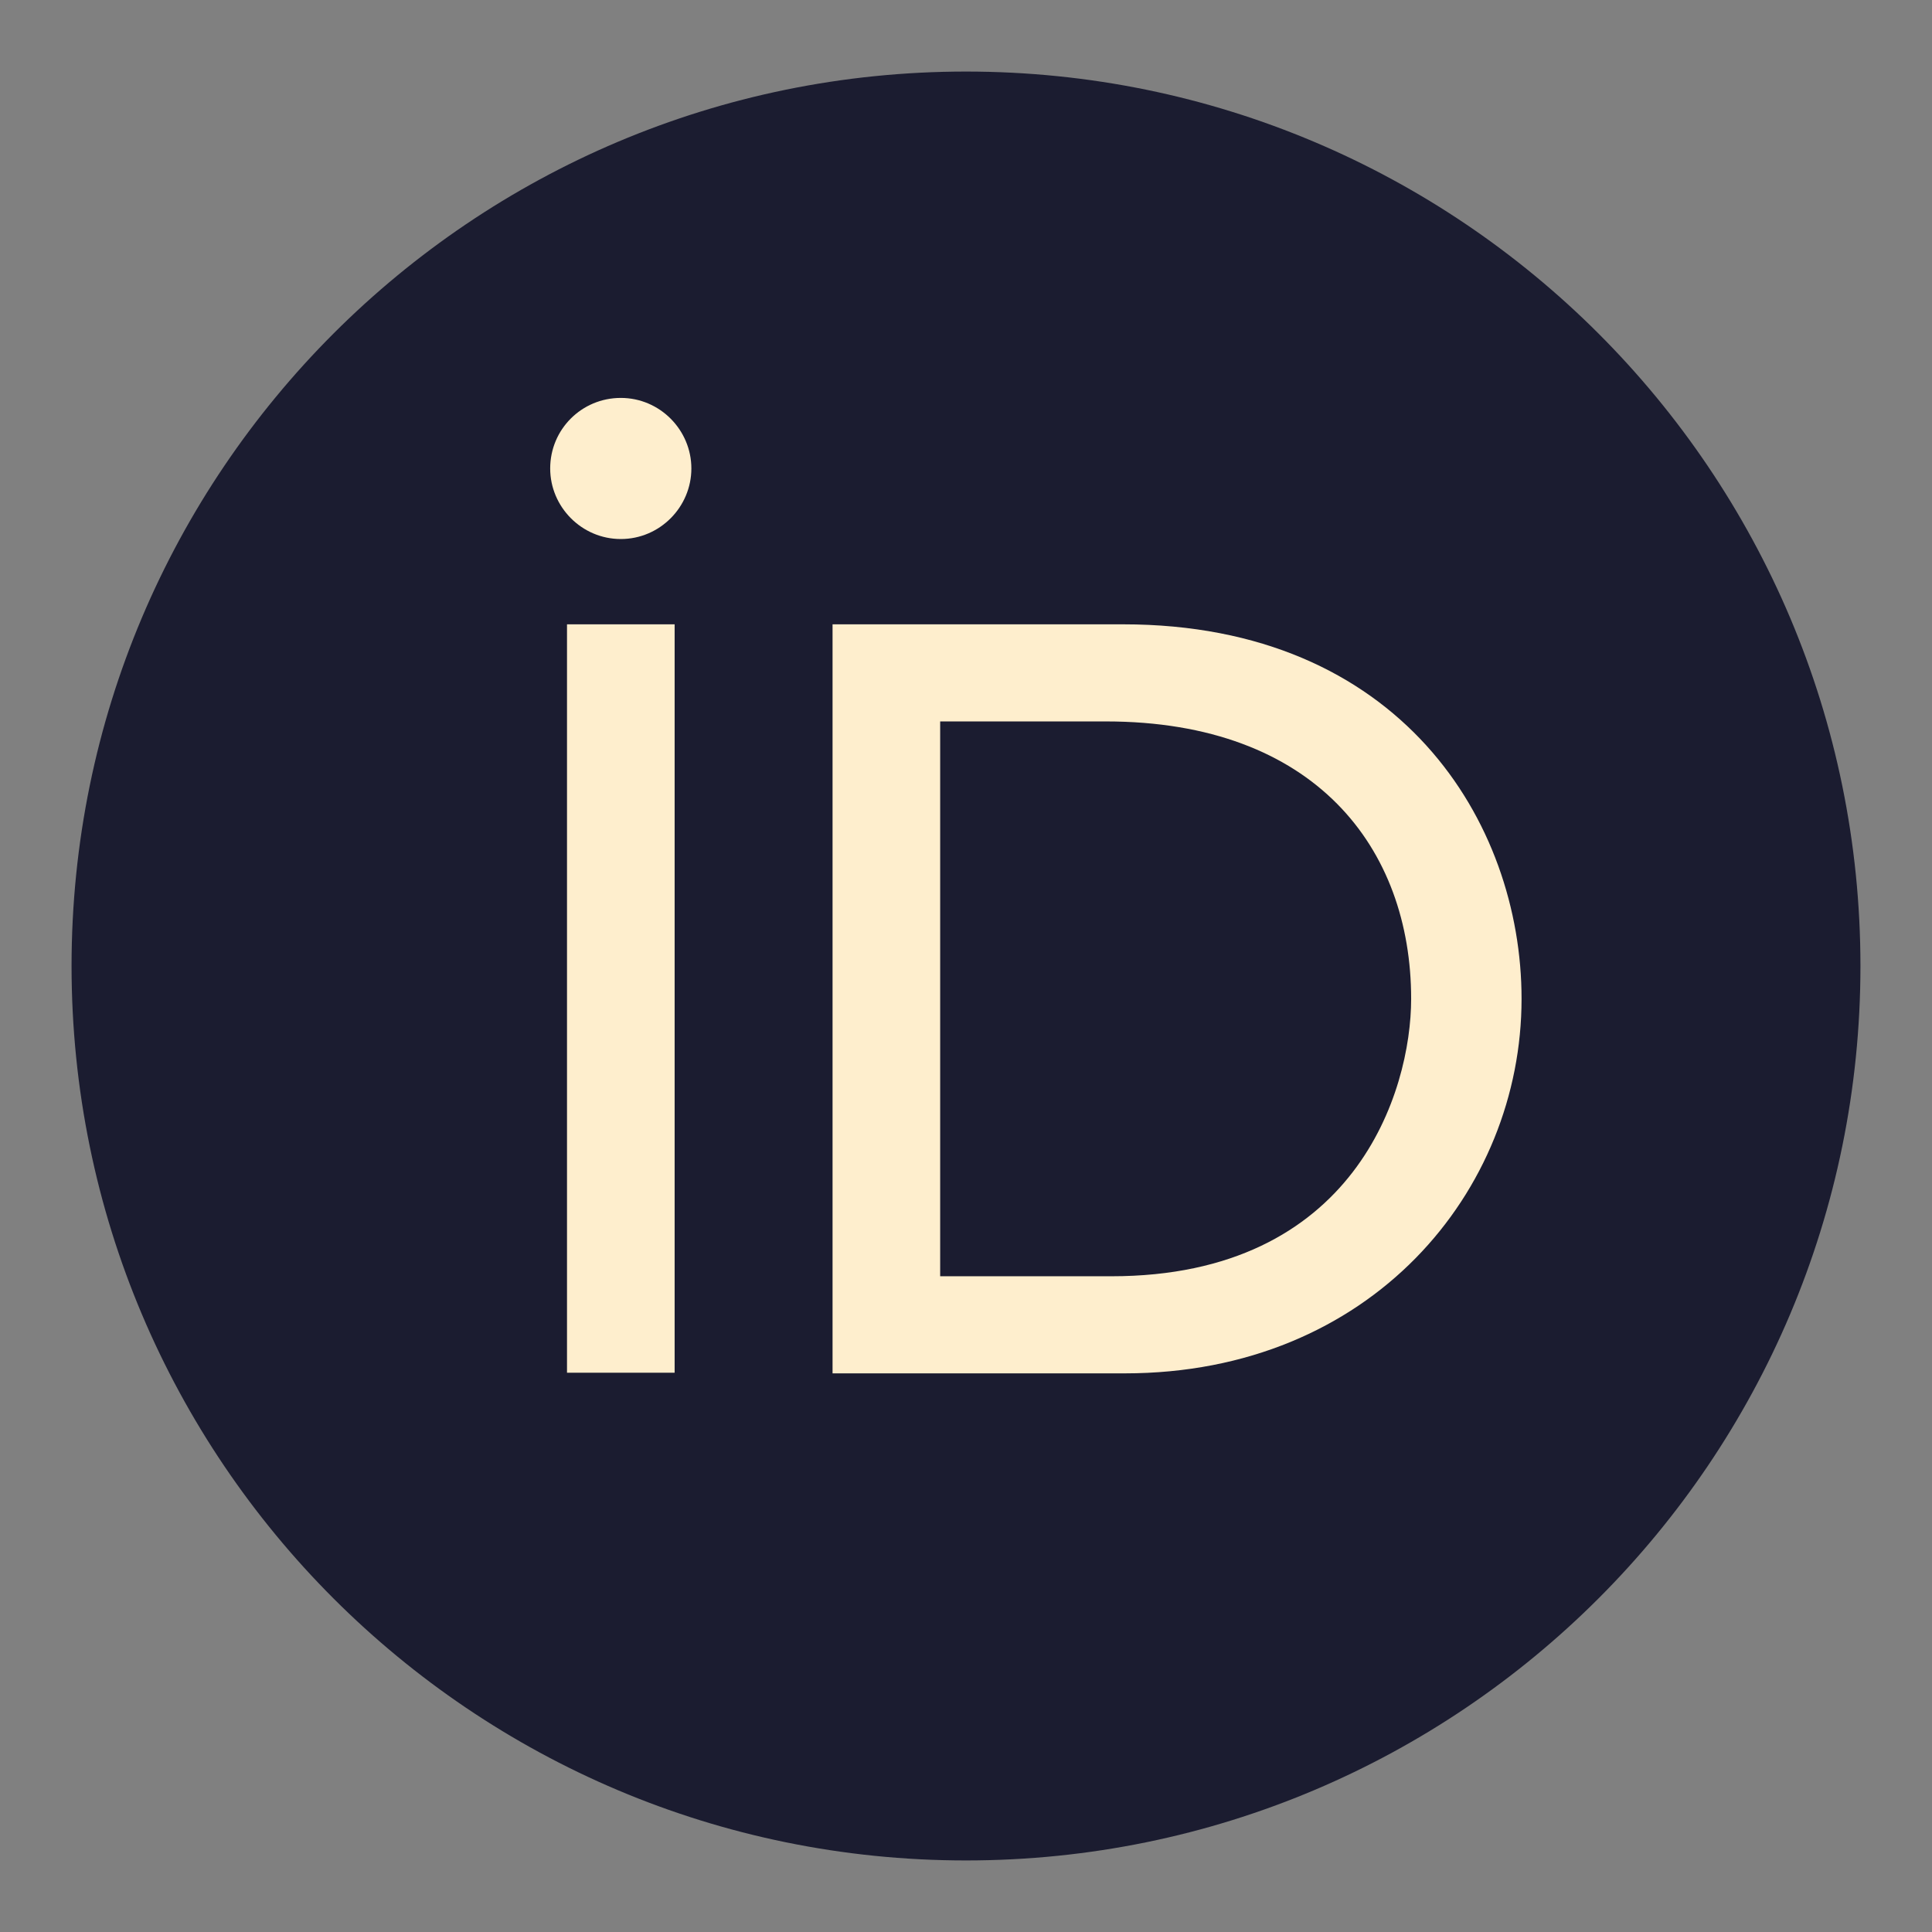 <svg width="27" height="27" viewBox="0 0 27 27" fill="none" xmlns="http://www.w3.org/2000/svg">
<rect x="0" y="0" width="27" height="27" fill="#808080" stroke="none"/>
<g clip-path="url(#clip0_888_9500)">
<path d="M26 13.5C26 20.404 20.404 26 13.5 26C6.596 26 1 20.404 1 13.5C1 6.596 6.596 1 13.5 1C20.404 1 26 6.596 26 13.5Z" fill="#1B1C30"/>
<path d="M9.428 19.184H7.924V8.725H9.428V13.451V19.184Z" fill="#FEEECD"/>
<path d="M11.635 8.725H15.697C19.564 8.725 21.264 11.488 21.264 13.959C21.264 16.645 19.164 19.193 15.717 19.193H11.635V8.725ZM13.139 17.836H15.531C18.939 17.836 19.721 15.248 19.721 13.959C19.721 11.859 18.383 10.082 15.453 10.082H13.139V17.836Z" fill="#FEEECD"/>
<path d="M9.662 6.547C9.662 7.084 9.223 7.533 8.676 7.533C8.129 7.533 7.689 7.084 7.689 6.547C7.689 6 8.129 5.561 8.676 5.561C9.223 5.561 9.662 6.01 9.662 6.547Z" fill="#FEEECD"/>
</g>
<defs>
<clipPath id="clip0_888_9500">
<rect width="25" height="25" fill="white" transform="translate(1 1)"/>
</clipPath>
</defs>
</svg>
